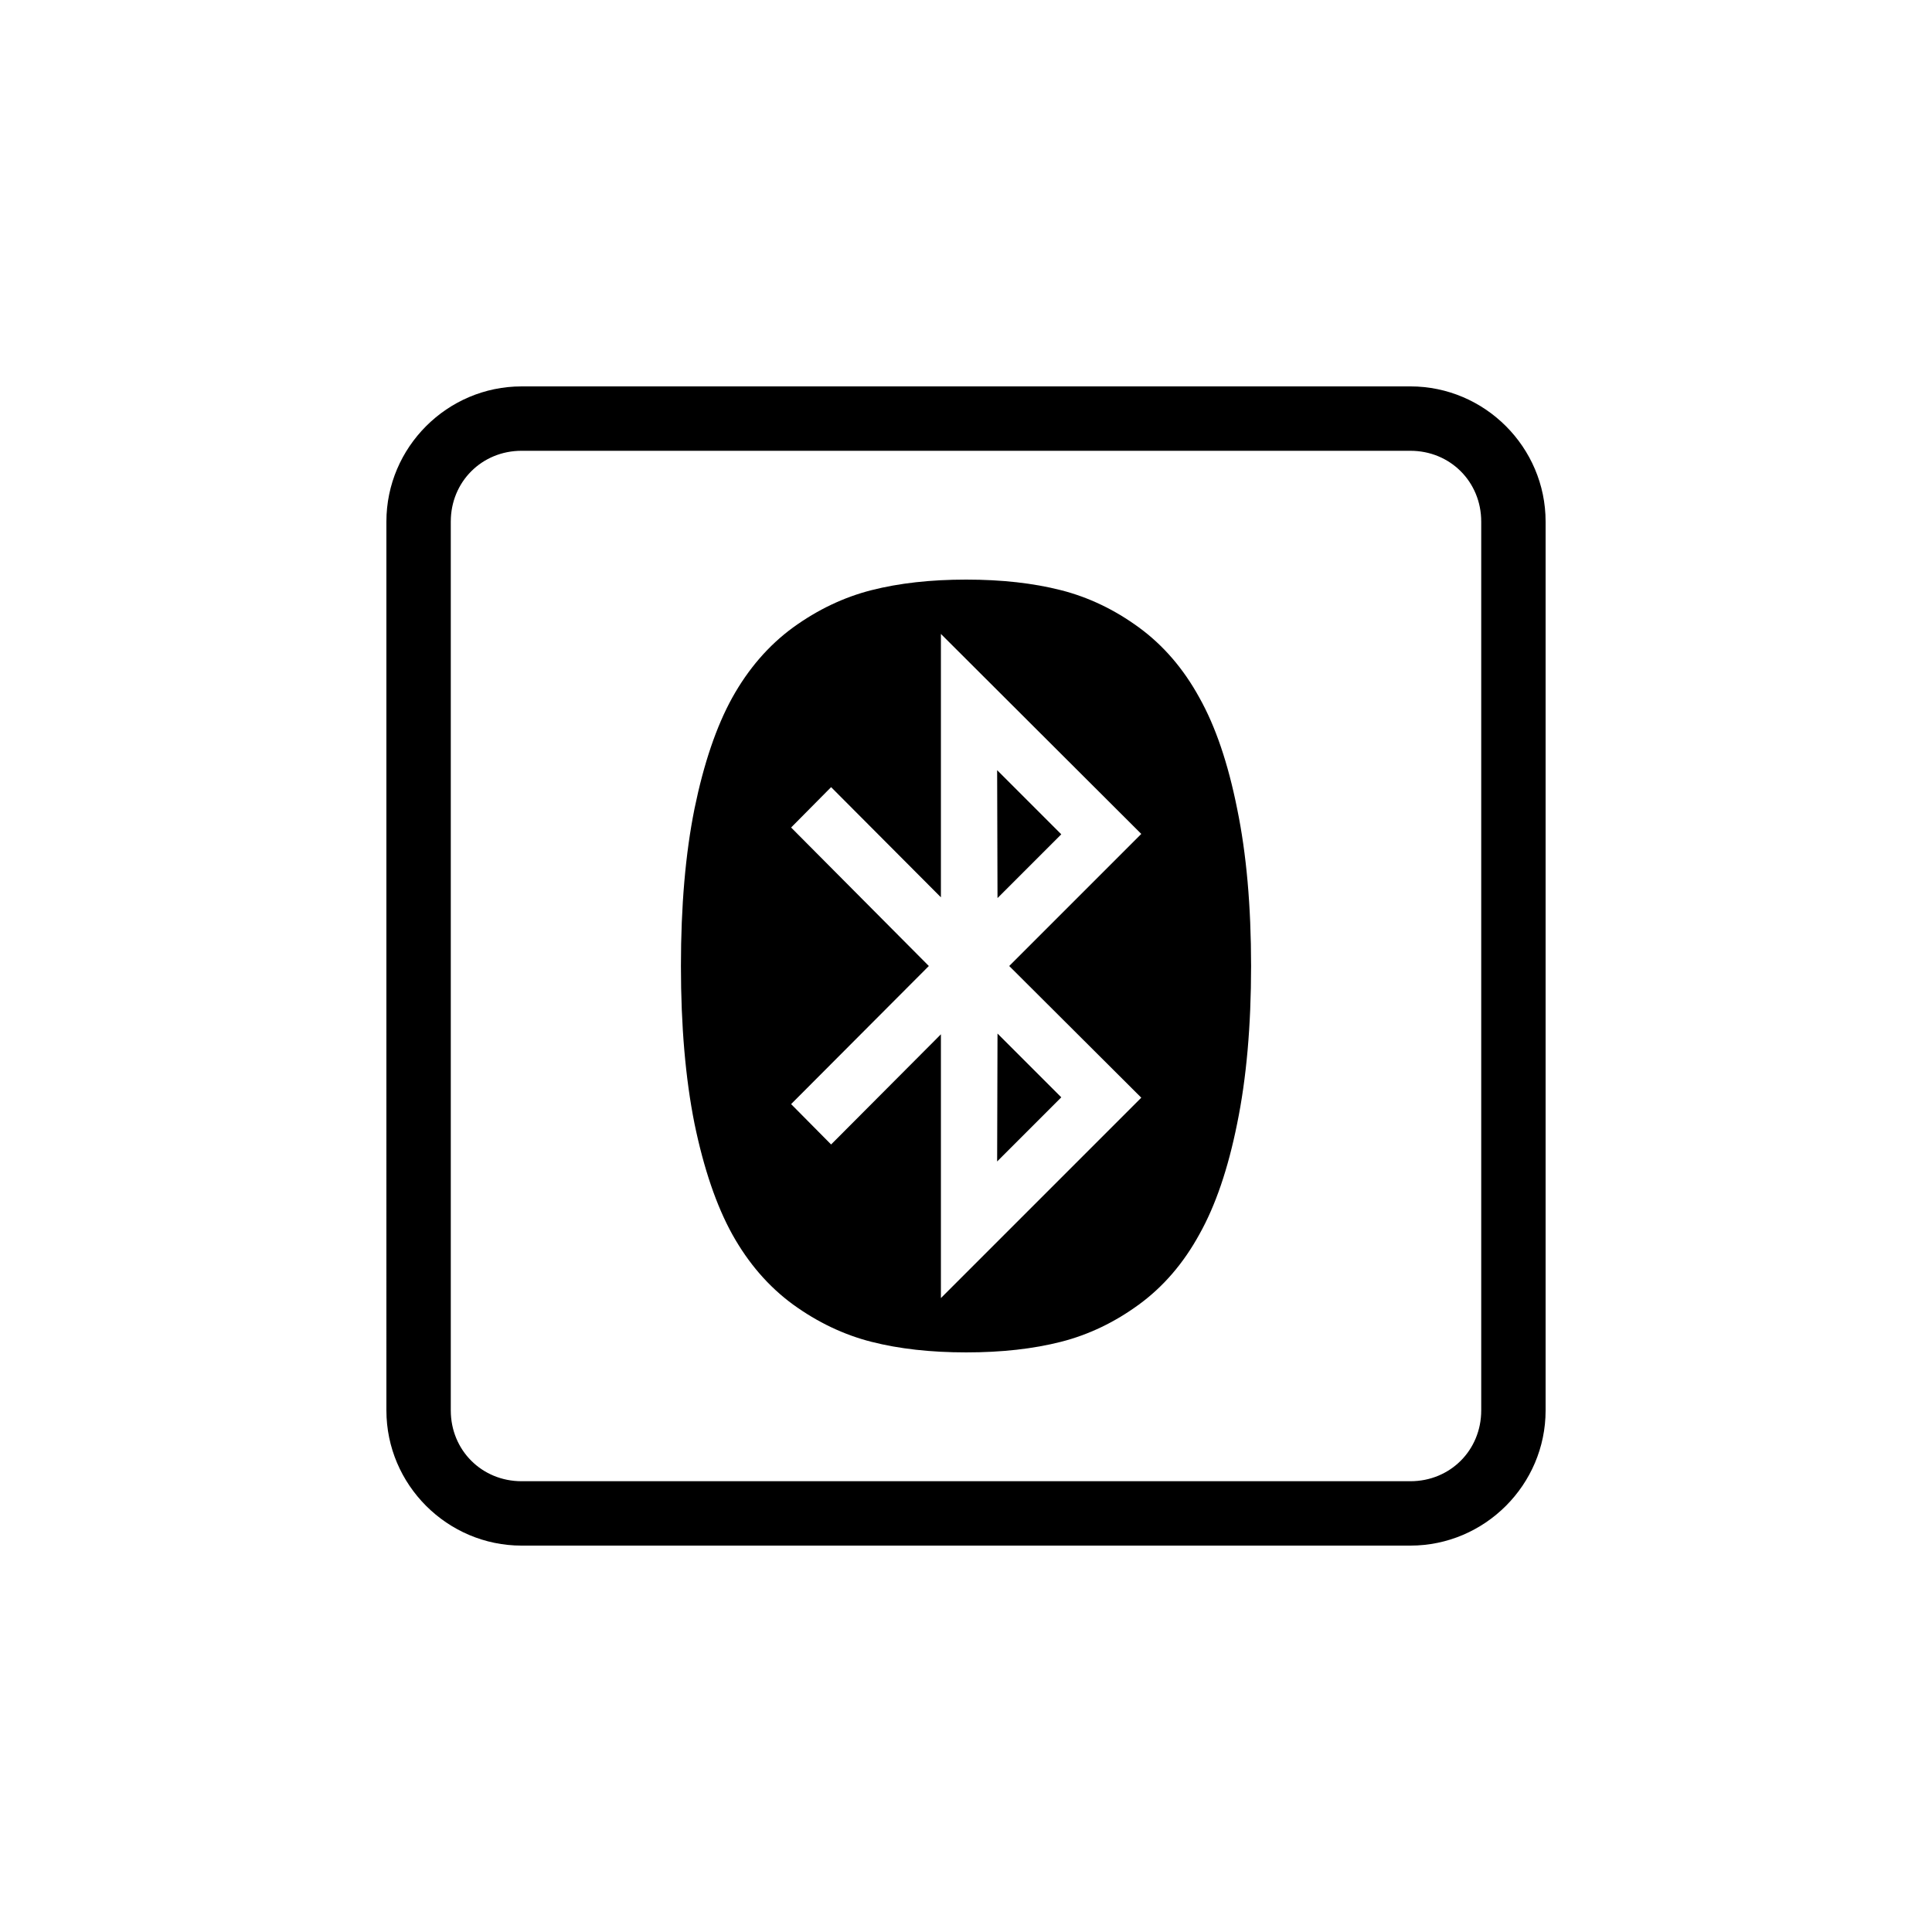 <?xml version="1.0" encoding="UTF-8" standalone="no"?>
<svg
   width="1000"
   height="1000"
   viewBox="0 0 264.583 264.583"
   version="1.1"
   id="svg221"
   inkscape:version="1.1.1 (3bf5ae0d25, 2021-09-20)"
   sodipodi:docname="bt.svg"
   xmlns:inkscape="http://www.inkscape.org/namespaces/inkscape"
   xmlns:sodipodi="http://sodipodi.sourceforge.net/DTD/sodipodi-0.dtd"
   xmlns="http://www.w3.org/2000/svg"
   xmlns:svg="http://www.w3.org/2000/svg"
   xmlns:rdf="http://www.w3.org/1999/02/22-rdf-syntax-ns#"
   xmlns:cc="http://creativecommons.org/ns#"
   xmlns:dc="http://purl.org/dc/elements/1.1/">
  <defs
     id="defs215" />
  <sodipodi:namedview
     id="base"
     pagecolor="#ffffff"
     bordercolor="#666666"
     borderopacity="1.0"
     inkscape:pageopacity="0.0"
     inkscape:pageshadow="2"
     inkscape:zoom="0.49497474"
     inkscape:cx="439.41636"
     inkscape:cy="502.04582"
     inkscape:document-units="mm"
     inkscape:current-layer="layer1"
     inkscape:document-rotation="0"
     showgrid="false"
     units="px"
     showguides="true"
     inkscape:guide-bbox="true"
     inkscape:window-width="1366"
     inkscape:window-height="740"
     inkscape:window-x="0"
     inkscape:window-y="28"
     inkscape:window-maximized="0"
     inkscape:pagecheckerboard="0"
     inkscape:snap-bbox="true"
     inkscape:bbox-nodes="true"
     inkscape:snap-midpoints="true">
    <sodipodi:guide
       position="-5.0862631e-06,52.917"
       orientation="0,-1"
       id="guide1048" />
    <sodipodi:guide
       position="75.848,211.667"
       orientation="0,-1"
       id="guide144" />
    <sodipodi:guide
       position="211.667,269.387"
       orientation="1,0"
       id="guide146" />
    <sodipodi:guide
       position="52.917,269.387"
       orientation="1,0"
       id="guide148" />
    <sodipodi:guide
       position="132.292,211.667"
       orientation="1,0"
       id="guide133" />
    <sodipodi:guide
       position="52.917,132.292"
       orientation="0,-1"
       id="guide135" />
  </sodipodi:namedview>
  <g
     inkscape:label="Layer 1"
     inkscape:groupmode="layer"
     id="layer1">
    <path
       id="text1814-7-9-3-8-1-8-4-6"
       style="font-size:60px;line-height:1.25;font-family:sans-serif;direction:rtl;display:inline;stroke-width:0.361"
       d="m 71.431,52.917 c -10.179,0 -18.514,8.334 -18.514,18.514 V 193.153 c 0,10.18 8.334,18.514 18.514,18.514 H 193.153 c 10.18,0 18.514,-8.334 18.514,-18.514 V 71.43 c 0,-10.18 -8.334,-18.514 -18.514,-18.514 z m 0,8.818 H 193.153 c 5.448,0 9.697,4.247 9.697,9.696 V 193.153 c 0,5.448 -4.248,9.697 -9.697,9.697 H 71.431 c -5.448,0 -9.697,-4.248 -9.697,-9.697 V 71.43 c 0,-5.448 4.249,-9.696 9.697,-9.696 z m 60.888,17.64 c -4.858,0 -9.181,0.482 -12.971,1.447 -3.79,0.965 -7.373,2.67 -10.75,5.116 -3.342,2.446 -6.114,5.65 -8.319,9.612 -2.17,3.927 -3.893,8.992 -5.167,15.193 -1.24,6.167 -1.86,13.35 -1.86,21.549 0,8.199 0.62,15.399 1.86,21.6 1.275,6.167 2.997,11.214 5.167,15.141 2.205,3.962 4.978,7.166 8.319,9.612 3.377,2.446 6.96,4.152 10.75,5.116 3.79,0.965 8.113,1.447 12.971,1.447 4.857,0 9.18,-0.482 12.97,-1.447 3.79,-0.965 7.356,-2.67 10.698,-5.116 3.342,-2.446 6.098,-5.65 8.268,-9.612 2.205,-3.927 3.927,-8.974 5.167,-15.141 1.275,-6.201 1.912,-13.401 1.912,-21.6 0,-8.199 -0.638,-15.382 -1.912,-21.549 -1.24,-6.201 -2.962,-11.266 -5.167,-15.193 -2.17,-3.962 -4.927,-7.166 -8.268,-9.612 -3.342,-2.446 -6.908,-4.152 -10.698,-5.116 -3.79,-0.965 -8.112,-1.447 -12.97,-1.447 z m -3.463,7.442 27.44,27.388 -18.086,18.087 18.086,18.034 -27.44,27.44 v -36.121 l -15.038,15.089 -5.477,-5.529 18.862,-18.913 -18.862,-18.966 5.477,-5.529 15.038,15.089 z m 7.7,18.655 0.051,17.518 8.733,-8.733 z m 0.051,36.07 -0.051,17.518 8.785,-8.785 z" />
  </g>
</svg>
